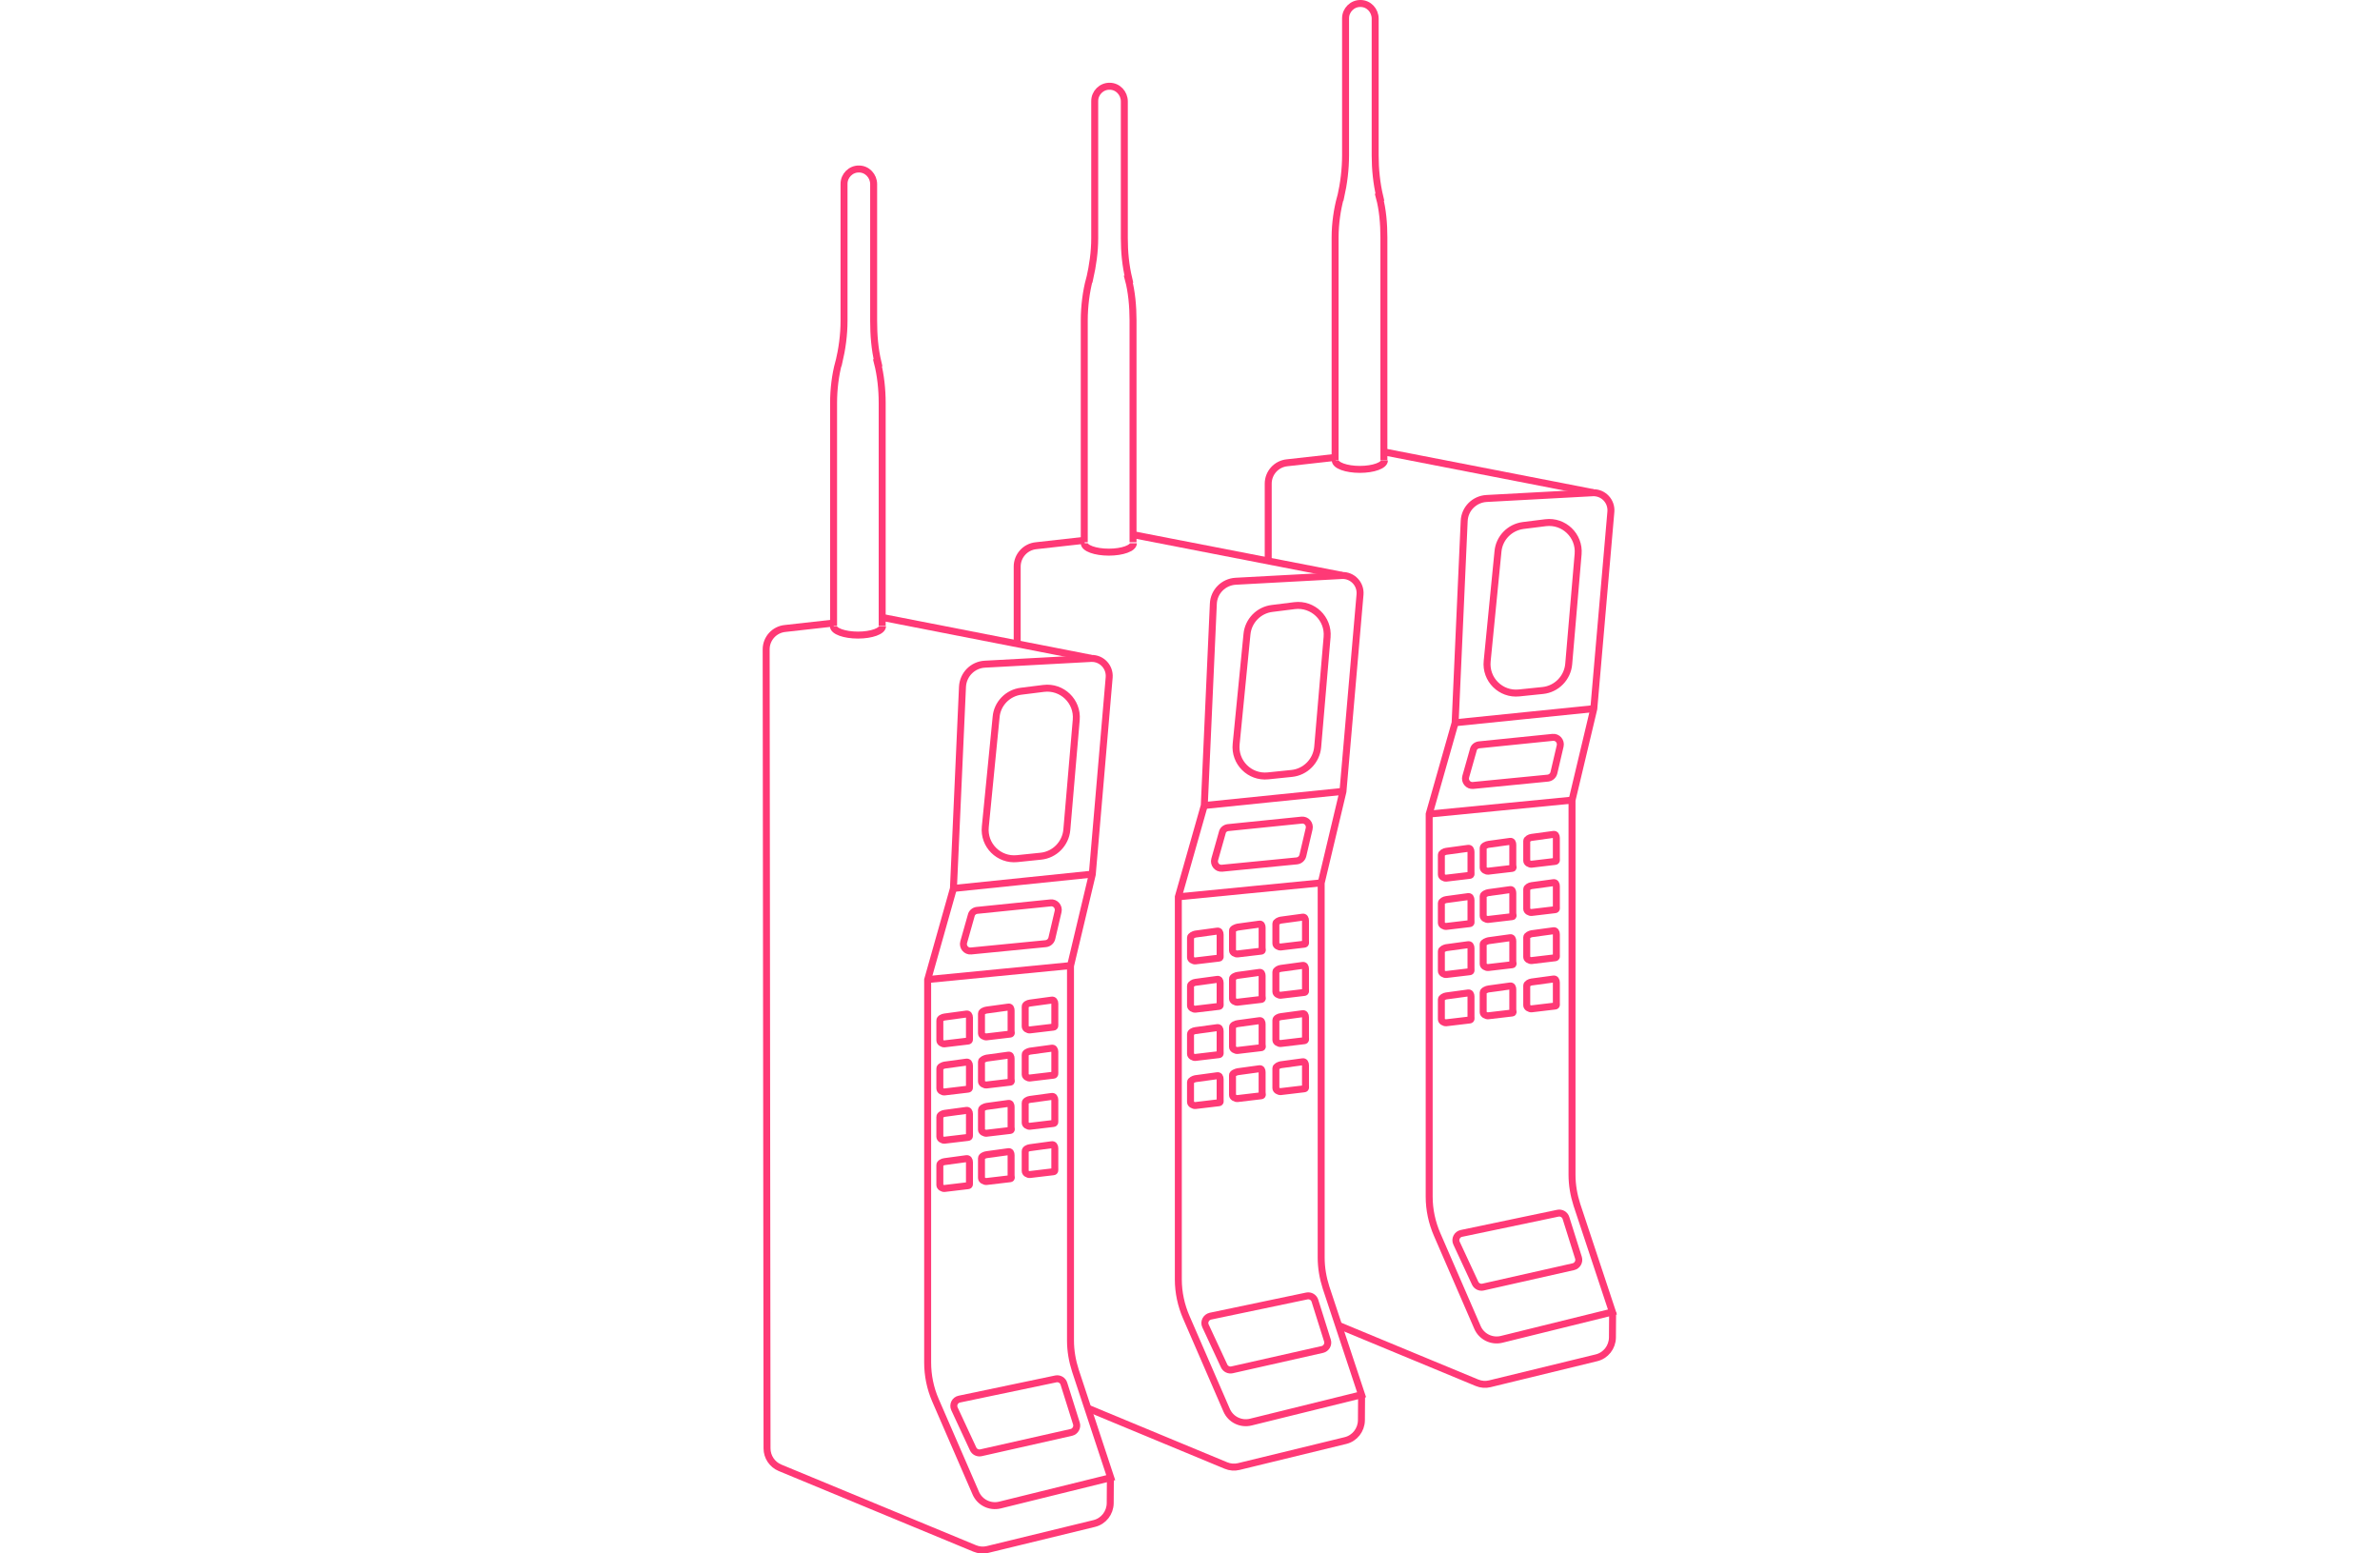 <?xml version="1.0" encoding="utf-8"?>
<!-- Generator: Adobe Illustrator 20.0.0, SVG Export Plug-In . SVG Version: 6.00 Build 0)  -->
<svg height="320px" version="1.1" id="Layer_1" xmlns="http://www.w3.org/2000/svg" xmlns:xlink="http://www.w3.org/1999/xlink" x="0px" y="0px"
	 viewBox="0 0 490.4 891.5" style="enable-background:new 0 0 490.4 891.5;" xml:space="preserve">
<g>
	<g>
		<line style="fill:none;stroke:#FF3976;stroke-width:4;stroke-miterlimit:10;" x1="109.4" y1="509.9" x2="189" y2="501.7"/>
		<line style="fill:none;stroke:#FF3976;stroke-width:4;stroke-miterlimit:10;" x1="176.5" y1="554.2" x2="94.5" y2="562.2"/>
		<path style="fill:none;stroke:#FF3976;stroke-width:4;stroke-miterlimit:10;" d="M148.4,396.7l12.8-1.6c10.5-1.3,19.6,7.4,18.7,18
			l-5.4,63.1c-0.7,8-7,14.4-14.9,15.2l-13.6,1.4c-10.5,1.1-19.4-7.7-18.3-18.3l6.2-62.9C134.5,403.9,140.6,397.6,148.4,396.7z"/>
		<path style="fill:none;stroke:#FF3976;stroke-width:4;stroke-miterlimit:10;" d="M122.9,522.5l42.3-4.3c2.7-0.3,4.9,2.2,4.3,4.9
			l-3.6,15.4c-0.4,1.7-1.8,2.9-3.5,3.1l-42.9,4.2c-2.8,0.3-5-2.4-4.2-5.1l4.3-15.2C119.9,523.9,121.3,522.7,122.9,522.5z"/>
		<g>
			<g>
				<path style="fill:none;stroke:#FF3976;stroke-width:4;stroke-miterlimit:10;" d="M104.3,583.7l12.5-1.7c1.2-0.2,1.8,0.8,1.8,2
					v11.5c0,1,0.2,1.9-0.8,2l-13.5,1.6c-1.2,0.1-2.7-0.8-2.7-2v-11.4C101.5,584.6,103.3,583.8,104.3,583.7z"/>
				<path style="fill:none;stroke:#FF3976;stroke-width:4;stroke-miterlimit:10;" d="M128.5,579.7l12.4-1.7c1.2-0.2,1.6,0.8,1.6,2
					v11.5c0,1,0.5,1.9-0.5,2l-13.6,1.6c-1.2,0.1-2.9-0.8-2.9-2v-11.4C125.5,580.6,127.5,579.8,128.5,579.7z"/>
				<path style="fill:none;stroke:#FF3976;stroke-width:4;stroke-miterlimit:10;" d="M153.3,575.7l12.5-1.7c1.2-0.2,1.8,0.8,1.8,2
					v11.5c0,1,0.2,1.9-0.8,2l-13.5,1.6c-1.2,0.1-2.7-0.8-2.7-2v-11.4C150.5,576.6,152.3,575.8,153.3,575.7z"/>
			</g>
			<g>
				<path style="fill:none;stroke:#FF3976;stroke-width:4;stroke-miterlimit:10;" d="M104.3,611.3l12.5-1.7c1.2-0.2,1.8,0.8,1.8,2
					v11.5c0,1,0.2,1.9-0.8,2l-13.5,1.6c-1.2,0.1-2.7-0.8-2.7-2v-11.4C101.5,612.3,103.3,611.5,104.3,611.3z"/>
				<path style="fill:none;stroke:#FF3976;stroke-width:4;stroke-miterlimit:10;" d="M128.5,607.3l12.4-1.7c1.2-0.2,1.6,0.8,1.6,2
					v11.5c0,1,0.5,1.9-0.5,2l-13.6,1.6c-1.2,0.1-2.9-0.8-2.9-2v-11.4C125.5,608.3,127.5,607.5,128.5,607.3z"/>
				<path style="fill:none;stroke:#FF3976;stroke-width:4;stroke-miterlimit:10;" d="M153.3,603.3l12.5-1.7c1.2-0.2,1.8,0.8,1.8,2
					v11.5c0,1,0.2,1.9-0.8,2l-13.5,1.6c-1.2,0.1-2.7-0.8-2.7-2v-11.4C150.5,604.3,152.3,603.5,153.3,603.3z"/>
			</g>
			<g>
				<path style="fill:none;stroke:#FF3976;stroke-width:4;stroke-miterlimit:10;" d="M104.3,639l12.5-1.7c1.2-0.2,1.8,0.8,1.8,2
					v11.5c0,1,0.2,1.9-0.8,2l-13.5,1.6c-1.2,0.1-2.7-0.8-2.7-2V641C101.5,640,103.3,639.1,104.3,639z"/>
				<path style="fill:none;stroke:#FF3976;stroke-width:4;stroke-miterlimit:10;" d="M128.5,635l12.4-1.7c1.2-0.2,1.6,0.8,1.6,2
					v11.5c0,1,0.5,1.9-0.5,2l-13.6,1.6c-1.2,0.1-2.9-0.8-2.9-2V637C125.5,636,127.5,635.1,128.5,635z"/>
				<path style="fill:none;stroke:#FF3976;stroke-width:4;stroke-miterlimit:10;" d="M153.3,631l12.5-1.7c1.2-0.2,1.8,0.8,1.8,2
					v11.5c0,1,0.2,1.9-0.8,2l-13.5,1.6c-1.2,0.1-2.7-0.8-2.7-2V633C150.5,632,152.3,631.1,153.3,631z"/>
			</g>
			<g>
				<path style="fill:none;stroke:#FF3976;stroke-width:4;stroke-miterlimit:10;" d="M104.3,666.7l12.5-1.7c1.2-0.2,1.8,0.8,1.8,2
					v11.5c0,1,0.2,1.9-0.8,2l-13.5,1.6c-1.2,0.1-2.7-0.8-2.7-2v-11.4C101.5,667.6,103.3,666.8,104.3,666.7z"/>
				<path style="fill:none;stroke:#FF3976;stroke-width:4;stroke-miterlimit:10;" d="M128.5,662.7l12.4-1.7c1.2-0.2,1.6,0.8,1.6,2
					v11.5c0,1,0.5,1.9-0.5,2l-13.6,1.6c-1.2,0.1-2.9-0.8-2.9-2v-11.4C125.5,663.6,127.5,662.8,128.5,662.7z"/>
				<path style="fill:none;stroke:#FF3976;stroke-width:4;stroke-miterlimit:10;" d="M153.3,658.7l12.5-1.7c1.2-0.2,1.8,0.8,1.8,2
					v11.5c0,1,0.2,1.9-0.8,2l-13.5,1.6c-1.2,0.1-2.7-0.8-2.7-2v-11.4C150.5,659.6,152.3,658.8,153.3,658.7z"/>
			</g>
		</g>
		<path style="fill:none;stroke:#FF3976;stroke-width:4;stroke-miterlimit:10;" d="M109.4,509.9l-14.8,52.4v219.6
			c0,7.5,1.5,14.9,4.5,21.8l23.1,53.2c2.3,5.4,8.2,8.3,13.9,6.9l63.6-15.7l-20.3-61.5c-1.8-5.6-2.8-11.4-2.8-17.2v-215l12.5-52.5
			l9.7-113.1c0.5-6-4.3-11.1-10.3-10.9l-61.1,3.3c-6.9,0.4-12.4,5.9-12.8,12.9L109.4,509.9z"/>
		<path style="fill:none;stroke:#FF3976;stroke-width:4;stroke-miterlimit:10;" d="M40.5,357.6l-27.7,3.1c-6.2,0.6-10.9,5.8-10.9,12
			l0.5,458.6c0,4.8,2.9,9.2,7.4,11.1l111.8,46.3c2.4,1,5,1.2,7.4,0.6l61.2-14.9c5.4-1.3,9.1-6.1,9.2-11.6l0.1-14.7"/>
		<line style="fill:none;stroke:#FF3976;stroke-width:4;stroke-miterlimit:10;" x1="188.4" y1="377.8" x2="68.7" y2="354.4"/>
		<path style="fill:none;stroke:#FF3976;stroke-width:4;stroke-miterlimit:10;" d="M112.8,803l55.4-11.6c2-0.4,4,0.8,4.6,2.7
			l7.2,22.9c0.7,2.2-0.7,4.6-2.9,5.1l-51.9,11.7c-1.8,0.4-3.7-0.5-4.5-2.2l-10.7-23C108.9,806.2,110.3,803.5,112.8,803z"/>
		<g>
			<path style="fill:none;stroke:#FF3976;stroke-width:4;stroke-miterlimit:10;" d="M68.5,359.2V231.3c0-7.9-0.9-16.1-2.7-23.1h0.3
				c-1.9-8-2.5-16-2.5-24v-78.5c0-4.7-3.7-8.7-8.4-8.7c-4.7-0.1-8.6,3.8-8.6,8.5v78.7c0,7.9-1.1,16-3,24h-0.1
				c-1.9,7-2.9,15.2-2.9,23.1v127.9"/>
			<path style="fill:none;stroke:#FF3976;stroke-width:4;stroke-miterlimit:10;" d="M68.7,359.4c0,2.8-6.3,5.1-14.1,5.1
				s-14.1-2.3-14.1-5.1"/>
		</g>
	</g>
	<g>
		<line style="fill:none;stroke:#FF3976;stroke-width:4;stroke-miterlimit:10;" x1="253.4" y1="462.3" x2="333" y2="454.2"/>
		<line style="fill:none;stroke:#FF3976;stroke-width:4;stroke-miterlimit:10;" x1="320.6" y1="506.7" x2="238.6" y2="514.7"/>
		<path style="fill:none;stroke:#FF3976;stroke-width:4;stroke-miterlimit:10;" d="M292.4,349.2l12.8-1.6c10.5-1.3,19.6,7.4,18.7,18
			l-5.4,63.1c-0.7,8-7,14.4-14.9,15.2l-13.6,1.4c-10.5,1.1-19.4-7.7-18.3-18.3l6.2-62.9C278.6,356.3,284.7,350.1,292.4,349.2z"/>
		<path style="fill:none;stroke:#FF3976;stroke-width:4;stroke-miterlimit:10;" d="M267,475l42.3-4.3c2.7-0.3,4.9,2.2,4.3,4.9
			l-3.6,15.4c-0.4,1.7-1.8,2.9-3.5,3.1l-42.9,4.2c-2.8,0.3-5-2.4-4.2-5.1l4.3-15.2C264,476.3,265.4,475.2,267,475z"/>
		<g>
			<g>
				<path style="fill:none;stroke:#FF3976;stroke-width:4;stroke-miterlimit:10;" d="M248.3,536.1l12.5-1.7c1.2-0.2,1.7,0.8,1.7,2
					v11.5c0,1,0.3,1.9-0.7,2l-13.5,1.6c-1.2,0.1-2.8-0.8-2.8-2v-11.4C245.5,537.1,247.3,536.3,248.3,536.1z"/>
				<path style="fill:none;stroke:#FF3976;stroke-width:4;stroke-miterlimit:10;" d="M272.6,532.1l12.4-1.7c1.2-0.2,1.6,0.8,1.6,2
					v11.5c0,1,0.5,1.9-0.5,2l-13.6,1.6c-1.2,0.1-2.9-0.8-2.9-2v-11.4C269.5,533.1,271.6,532.3,272.6,532.1z"/>
				<path style="fill:none;stroke:#FF3976;stroke-width:4;stroke-miterlimit:10;" d="M297.3,528.1l12.5-1.7c1.2-0.2,1.7,0.8,1.7,2
					v11.5c0,1,0.3,1.9-0.7,2l-13.5,1.6c-1.2,0.1-2.8-0.8-2.8-2v-11.4C294.5,529.1,296.3,528.3,297.3,528.1z"/>
			</g>
			<g>
				<path style="fill:none;stroke:#FF3976;stroke-width:4;stroke-miterlimit:10;" d="M248.3,563.8l12.5-1.7c1.2-0.2,1.7,0.8,1.7,2
					v11.5c0,1,0.3,1.9-0.7,2l-13.5,1.6c-1.2,0.1-2.8-0.8-2.8-2v-11.4C245.5,564.8,247.3,563.9,248.3,563.8z"/>
				<path style="fill:none;stroke:#FF3976;stroke-width:4;stroke-miterlimit:10;" d="M272.6,559.8l12.4-1.7c1.2-0.2,1.6,0.8,1.6,2
					v11.5c0,1,0.5,1.9-0.5,2l-13.6,1.6c-1.2,0.1-2.9-0.8-2.9-2v-11.4C269.5,560.8,271.6,559.9,272.6,559.8z"/>
				<path style="fill:none;stroke:#FF3976;stroke-width:4;stroke-miterlimit:10;" d="M297.3,555.8l12.5-1.7c1.2-0.2,1.7,0.8,1.7,2
					v11.5c0,1,0.3,1.9-0.7,2l-13.5,1.6c-1.2,0.1-2.8-0.8-2.8-2v-11.4C294.5,556.8,296.3,555.9,297.3,555.8z"/>
			</g>
			<g>
				<path style="fill:none;stroke:#FF3976;stroke-width:4;stroke-miterlimit:10;" d="M248.3,591.5l12.5-1.7c1.2-0.2,1.7,0.8,1.7,2
					v11.5c0,1,0.3,1.9-0.7,2l-13.5,1.6c-1.2,0.1-2.8-0.8-2.8-2v-11.4C245.5,592.4,247.3,591.6,248.3,591.5z"/>
				<path style="fill:none;stroke:#FF3976;stroke-width:4;stroke-miterlimit:10;" d="M272.6,587.5l12.4-1.7c1.2-0.2,1.6,0.8,1.6,2
					v11.5c0,1,0.5,1.9-0.5,2l-13.6,1.6c-1.2,0.1-2.9-0.8-2.9-2v-11.4C269.5,588.4,271.6,587.6,272.6,587.5z"/>
				<path style="fill:none;stroke:#FF3976;stroke-width:4;stroke-miterlimit:10;" d="M297.3,583.5l12.5-1.7c1.2-0.2,1.7,0.8,1.7,2
					v11.5c0,1,0.3,1.9-0.7,2l-13.5,1.6c-1.2,0.1-2.8-0.8-2.8-2v-11.4C294.5,584.4,296.3,583.6,297.3,583.5z"/>
			</g>
			<g>
				<path style="fill:none;stroke:#FF3976;stroke-width:4;stroke-miterlimit:10;" d="M248.3,619.1l12.5-1.7c1.2-0.2,1.7,0.8,1.7,2
					v11.5c0,1,0.3,1.9-0.7,2l-13.5,1.6c-1.2,0.1-2.8-0.8-2.8-2v-11.4C245.5,620.1,247.3,619.3,248.3,619.1z"/>
				<path style="fill:none;stroke:#FF3976;stroke-width:4;stroke-miterlimit:10;" d="M272.6,615.1l12.4-1.7c1.2-0.2,1.6,0.8,1.6,2
					v11.5c0,1,0.5,1.9-0.5,2l-13.6,1.6c-1.2,0.1-2.9-0.8-2.9-2v-11.4C269.5,616.1,271.6,615.3,272.6,615.1z"/>
				<path style="fill:none;stroke:#FF3976;stroke-width:4;stroke-miterlimit:10;" d="M297.3,611.1l12.5-1.7c1.2-0.2,1.7,0.8,1.7,2
					v11.5c0,1,0.3,1.9-0.7,2l-13.5,1.6c-1.2,0.1-2.8-0.8-2.8-2v-11.4C294.5,612.1,296.3,611.3,297.3,611.1z"/>
			</g>
		</g>
		<path style="fill:none;stroke:#FF3976;stroke-width:4;stroke-miterlimit:10;" d="M253.4,462.3l-14.9,52.4v219.6
			c0,7.5,1.6,14.9,4.6,21.8l23.1,53.2c2.3,5.4,8.2,8.3,13.9,6.9l63.6-15.7L323.3,739c-1.8-5.6-2.8-11.4-2.8-17.2v-215l12.5-52.5
			l9.8-113.1c0.5-6-4.3-11.1-10.3-10.9l-61.1,3.3c-6.9,0.4-12.5,5.9-12.8,12.9L253.4,462.3z"/>
		<path style="fill:none;stroke:#FF3976;stroke-width:4;stroke-miterlimit:10;" d="M186.5,808.2l79.3,32.9c2.4,1,5,1.2,7.4,0.6
			l61.2-14.9c5.4-1.3,9.1-6.1,9.2-11.6l0.1-14.7"/>
		<path style="fill:none;stroke:#FF3976;stroke-width:4;stroke-miterlimit:10;" d="M184.6,310.1l-27.7,3.1
			c-6.2,0.6-10.9,5.8-10.9,12l0,44.4"/>
		<line style="fill:none;stroke:#FF3976;stroke-width:4;stroke-miterlimit:10;" x1="332.5" y1="330.2" x2="212.7" y2="306.9"/>
		<path style="fill:none;stroke:#FF3976;stroke-width:4;stroke-miterlimit:10;" d="M256.9,755.4l55.4-11.6c2-0.4,4,0.8,4.6,2.7
			l7.2,22.9c0.7,2.2-0.7,4.6-2.9,5.1l-51.9,11.7c-1.8,0.4-3.7-0.5-4.5-2.2l-10.7-23C253,758.7,254.4,756,256.9,755.4z"/>
		<g>
			<path style="fill:none;stroke:#FF3976;stroke-width:4;stroke-miterlimit:10;" d="M212.5,311.2V183.8c0-7.9-0.8-16.6-2.7-23.6h0.3
				c-1.9-8-2.6-15.6-2.6-23.5V58.2c0-4.7-3.7-8.7-8.4-8.7c-4.7-0.1-8.6,3.8-8.6,8.5v78.7c0,7.9-1.1,15.5-2.9,23.5h-0.1
				c-1.9,7-3,15.7-3,23.6v127.4"/>
			<path style="fill:none;stroke:#FF3976;stroke-width:4;stroke-miterlimit:10;" d="M212.7,311.8c0,2.8-6.3,5.1-14.1,5.1
				s-14.1-2.3-14.1-5.1"/>
		</g>
	</g>
	<g>
		<line style="fill:none;stroke:#FF3976;stroke-width:4;stroke-miterlimit:10;" x1="397.5" y1="414.8" x2="477.1" y2="406.7"/>
		<line style="fill:none;stroke:#FF3976;stroke-width:4;stroke-miterlimit:10;" x1="464.7" y1="459.2" x2="382.7" y2="467.2"/>
		<path style="fill:none;stroke:#FF3976;stroke-width:4;stroke-miterlimit:10;" d="M436.5,301.6l12.8-1.6c10.5-1.3,19.6,7.4,18.7,18
			l-5.4,63.1c-0.7,8-7,14.4-14.9,15.2l-13.6,1.4c-10.5,1.1-19.4-7.7-18.3-18.3l6.2-62.9C422.7,308.8,428.7,302.6,436.5,301.6z"/>
		<path style="fill:none;stroke:#FF3976;stroke-width:4;stroke-miterlimit:10;" d="M411.1,427.5l42.3-4.3c2.7-0.3,4.9,2.2,4.3,4.9
			l-3.6,15.4c-0.4,1.7-1.8,2.9-3.5,3.1l-42.9,4.2c-2.8,0.3-5-2.4-4.2-5.1l4.3-15.2C408.1,428.8,409.5,427.7,411.1,427.5z"/>
		<g>
			<g>
				<path style="fill:none;stroke:#FF3976;stroke-width:4;stroke-miterlimit:10;" d="M392.3,488.6l12.5-1.7c1.2-0.2,1.7,0.8,1.7,2
					v11.5c0,1,0.3,1.9-0.7,2l-13.5,1.6c-1.2,0.1-2.8-0.8-2.8-2v-11.4C389.5,489.6,391.3,488.7,392.3,488.6z"/>
				<path style="fill:none;stroke:#FF3976;stroke-width:4;stroke-miterlimit:10;" d="M416.6,484.6l12.3-1.7c1.2-0.2,1.6,0.8,1.6,2
					v11.5c0,1,0.6,1.9-0.4,2l-13.7,1.6c-1.2,0.1-2.9-0.8-2.9-2v-11.4C413.5,485.6,415.6,484.7,416.6,484.6z"/>
				<path style="fill:none;stroke:#FF3976;stroke-width:4;stroke-miterlimit:10;" d="M441.3,480.6l12.5-1.7c1.2-0.2,1.7,0.8,1.7,2
					v11.5c0,1,0.3,1.9-0.7,2l-13.5,1.6c-1.2,0.1-2.8-0.8-2.8-2v-11.4C438.5,481.6,440.3,480.7,441.3,480.6z"/>
			</g>
			<g>
				<path style="fill:none;stroke:#FF3976;stroke-width:4;stroke-miterlimit:10;" d="M392.3,516.3l12.5-1.7c1.2-0.2,1.7,0.8,1.7,2
					v11.5c0,1,0.3,1.9-0.7,2l-13.5,1.6c-1.2,0.1-2.8-0.8-2.8-2v-11.4C389.5,517.3,391.3,516.4,392.3,516.3z"/>
				<path style="fill:none;stroke:#FF3976;stroke-width:4;stroke-miterlimit:10;" d="M416.6,512.3l12.3-1.7c1.2-0.2,1.6,0.8,1.6,2
					v11.5c0,1,0.6,1.9-0.4,2l-13.7,1.6c-1.2,0.1-2.9-0.8-2.9-2v-11.4C413.5,513.3,415.6,512.4,416.6,512.3z"/>
				<path style="fill:none;stroke:#FF3976;stroke-width:4;stroke-miterlimit:10;" d="M441.3,508.3l12.5-1.7c1.2-0.2,1.7,0.8,1.7,2
					v11.5c0,1,0.3,1.9-0.7,2l-13.5,1.6c-1.2,0.1-2.8-0.8-2.8-2v-11.4C438.5,509.3,440.3,508.4,441.3,508.3z"/>
			</g>
			<g>
				<path style="fill:none;stroke:#FF3976;stroke-width:4;stroke-miterlimit:10;" d="M392.3,543.9l12.5-1.7c1.2-0.2,1.7,0.8,1.7,2
					v11.5c0,1,0.3,1.9-0.7,2l-13.5,1.6c-1.2,0.1-2.8-0.8-2.8-2v-11.4C389.5,544.9,391.3,544.1,392.3,543.9z"/>
				<path style="fill:none;stroke:#FF3976;stroke-width:4;stroke-miterlimit:10;" d="M416.6,539.9l12.3-1.7c1.2-0.2,1.6,0.8,1.6,2
					v11.5c0,1,0.6,1.9-0.4,2l-13.7,1.6c-1.2,0.1-2.9-0.8-2.9-2v-11.4C413.5,540.9,415.6,540.1,416.6,539.9z"/>
				<path style="fill:none;stroke:#FF3976;stroke-width:4;stroke-miterlimit:10;" d="M441.3,535.9l12.5-1.7c1.2-0.2,1.7,0.8,1.7,2
					v11.5c0,1,0.3,1.9-0.7,2l-13.5,1.6c-1.2,0.1-2.8-0.8-2.8-2v-11.4C438.5,536.9,440.3,536.1,441.3,535.9z"/>
			</g>
			<g>
				<path style="fill:none;stroke:#FF3976;stroke-width:4;stroke-miterlimit:10;" d="M392.3,571.6l12.5-1.7c1.2-0.2,1.7,0.8,1.7,2
					v11.5c0,1,0.3,1.9-0.7,2l-13.5,1.6c-1.2,0.1-2.8-0.8-2.8-2v-11.4C389.5,572.6,391.3,571.7,392.3,571.6z"/>
				<path style="fill:none;stroke:#FF3976;stroke-width:4;stroke-miterlimit:10;" d="M416.6,567.6l12.3-1.7c1.2-0.2,1.6,0.8,1.6,2
					v11.5c0,1,0.6,1.9-0.4,2l-13.7,1.6c-1.2,0.1-2.9-0.8-2.9-2v-11.4C413.5,568.6,415.6,567.7,416.6,567.6z"/>
				<path style="fill:none;stroke:#FF3976;stroke-width:4;stroke-miterlimit:10;" d="M441.3,563.6l12.5-1.7c1.2-0.2,1.7,0.8,1.7,2
					v11.5c0,1,0.3,1.9-0.7,2l-13.5,1.6c-1.2,0.1-2.8-0.8-2.8-2v-11.4C438.5,564.6,440.3,563.7,441.3,563.6z"/>
			</g>
		</g>
		<path style="fill:none;stroke:#FF3976;stroke-width:4;stroke-miterlimit:10;" d="M397.4,414.8l-14.9,52.4v219.6
			c0,7.5,1.6,14.9,4.6,21.8l23.1,53.2c2.3,5.4,8.2,8.3,13.9,6.9l63.6-15.7l-20.4-61.5c-1.8-5.6-2.8-11.4-2.8-17.2v-215l12.5-52.5
			l9.8-113.1c0.5-6-4.3-11.1-10.3-10.9l-61.1,3.3c-6.9,0.4-12.5,5.9-12.8,12.9L397.4,414.8z"/>
		<path style="fill:none;stroke:#FF3976;stroke-width:4;stroke-miterlimit:10;" d="M330.5,760.7l79.4,32.9c2.4,1,5,1.2,7.4,0.6
			l61.2-14.9c5.4-1.3,9.1-6.1,9.2-11.6l0.1-14.7"/>
		<path style="fill:none;stroke:#FF3976;stroke-width:4;stroke-miterlimit:10;" d="M328.7,262.5l-27.7,3.1
			c-6.2,0.6-10.9,5.8-10.9,12l0,44.4"/>
		<line style="fill:none;stroke:#FF3976;stroke-width:4;stroke-miterlimit:10;" x1="476.5" y1="282.7" x2="356.8" y2="259.4"/>
		<path style="fill:none;stroke:#FF3976;stroke-width:4;stroke-miterlimit:10;" d="M401,707.9l55.4-11.6c2-0.4,4,0.8,4.6,2.7
			l7.2,22.9c0.7,2.2-0.7,4.6-2.9,5.1l-51.9,11.7c-1.8,0.4-3.7-0.5-4.5-2.2l-10.7-23C397.1,711.2,398.5,708.4,401,707.9z"/>
		<g>
			<path style="fill:none;stroke:#FF3976;stroke-width:4;stroke-miterlimit:10;" d="M356.5,264.2V136.3c0-7.9-0.7-16.1-2.6-23.1h0.3
				c-1.9-8-2.7-16.1-2.7-24V10.7c0-4.7-3.7-8.7-8.4-8.7c-4.7-0.1-8.6,3.8-8.6,8.5v78.7c0,7.9-1,16-2.8,24h-0.1
				c-1.9,7-3.1,15.1-3.1,23.1v127.9"/>
			<path style="fill:none;stroke:#FF3976;stroke-width:4;stroke-miterlimit:10;" d="M356.8,264.3c0,2.8-6.3,5.1-14.1,5.1
				s-14.1-2.3-14.1-5.1"/>
		</g>
	</g>
</g>
</svg>
